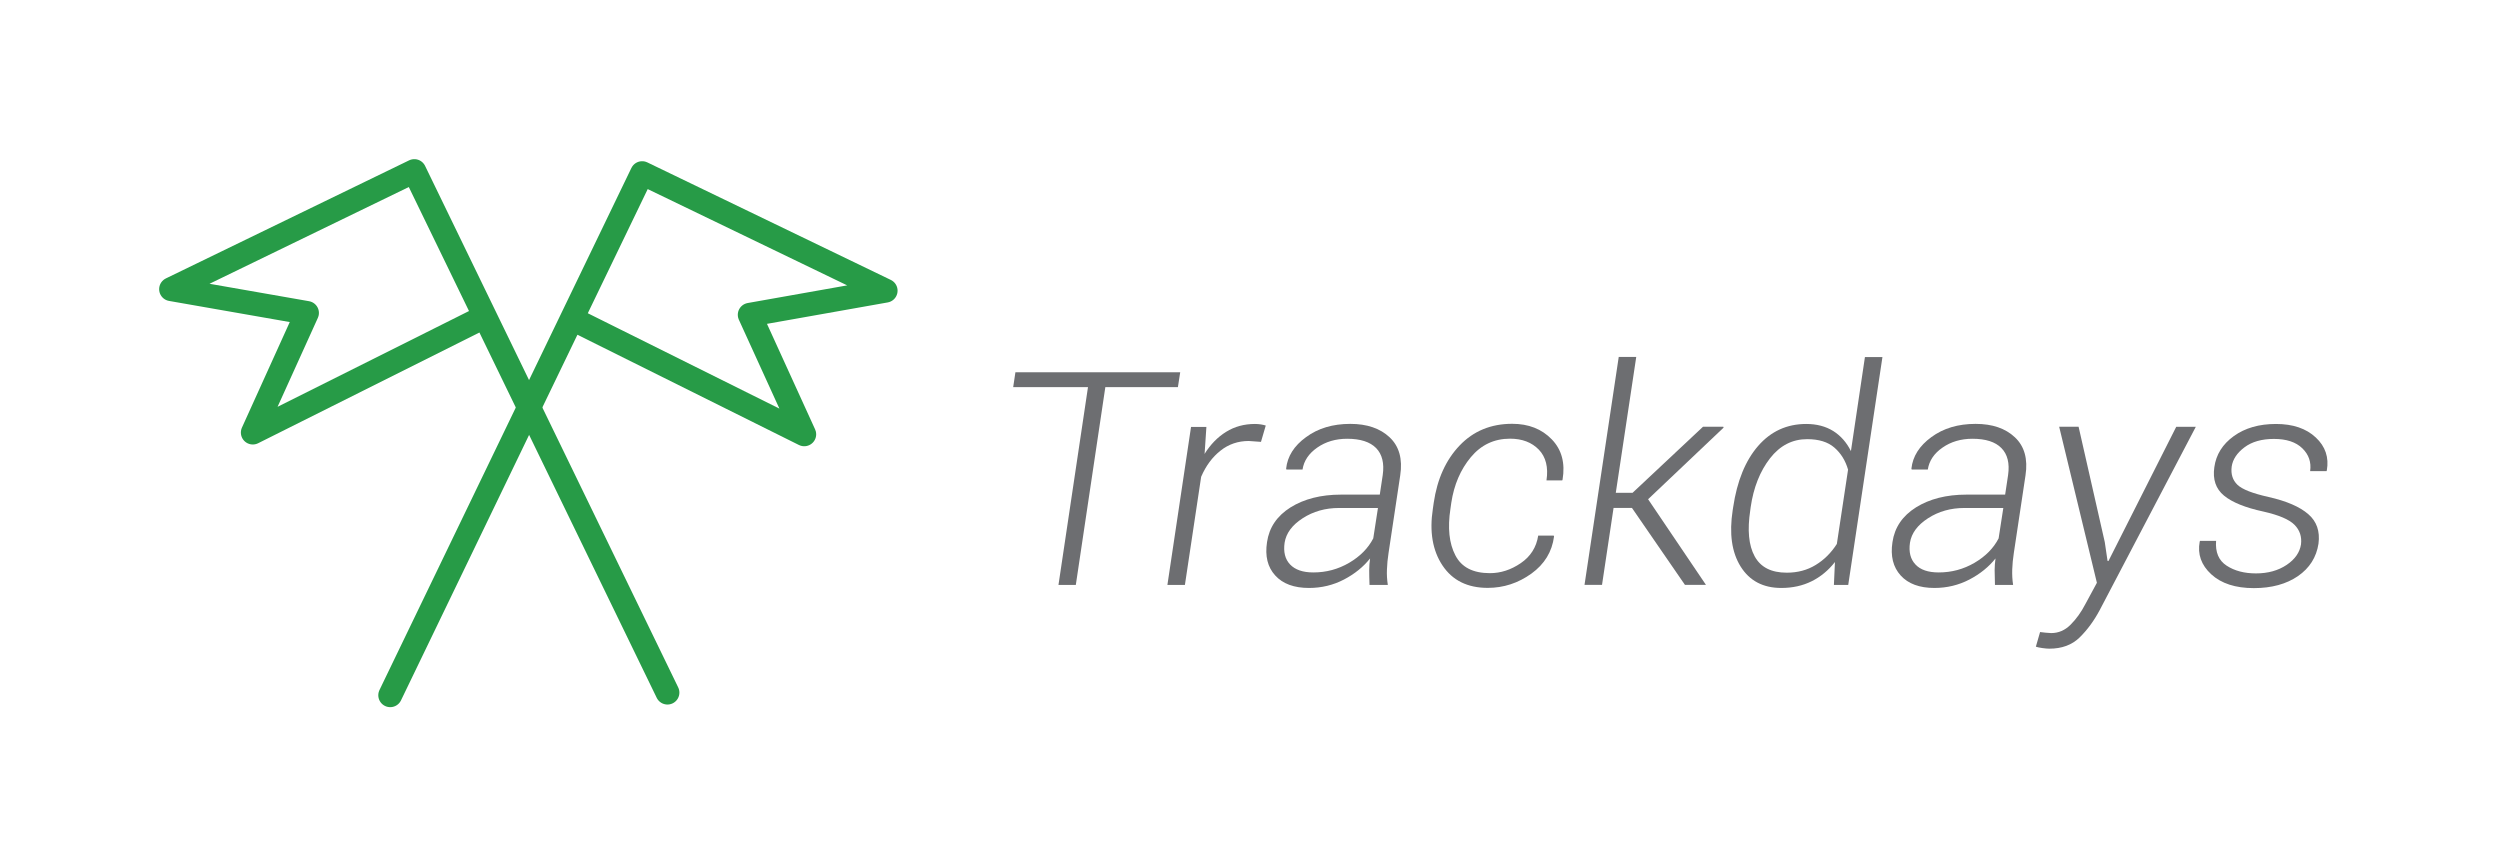 <?xml version="1.0" encoding="utf-8"?>
<!-- Generator: Adobe Illustrator 28.0.0, SVG Export Plug-In . SVG Version: 6.00 Build 0)  -->
<svg version="1.1" id="Layer_1" xmlns="http://www.w3.org/2000/svg" xmlns:xlink="http://www.w3.org/1999/xlink" x="0px" y="0px"
	 viewBox="0 0 314.18 108.87" style="enable-background:new 0 0 314.18 108.87;" xml:space="preserve">
<style type="text/css">
	.st0{fill:none;stroke:#279B47;stroke-width:3;stroke-linecap:round;stroke-linejoin:round;stroke-miterlimit:10;}
	.st1{fill:#6D6E71;}
</style>
<polyline class="st0" points="83.88,87.04 52.07,21.5 21.5,36.34 38.58,39.33 31.77,54.36 60.59,39.94 "/>
<polyline class="st0" points="49.04,87.37 80.7,21.76 111.3,36.53 94.22,39.56 101.07,54.58 72.22,40.22 "/>
<g>
	<path class="st1" d="M148.03,48.65h-9.12l-3.71,24.86h-2.18l3.71-24.86h-9.4l0.28-1.87h20.71L148.03,48.65z"/>
	<path class="st1" d="M158.47,55.53l-1.54-0.11c-1.33,0-2.52,0.4-3.54,1.21c-1.03,0.81-1.84,1.9-2.44,3.29l-2.04,13.59h-2.2
		l2.97-19.86h1.93l-0.22,3.3l-0.02,0.11c0.75-1.2,1.65-2.13,2.72-2.79c1.06-0.66,2.27-0.99,3.62-0.99c0.26,0,0.51,0.02,0.76,0.06
		c0.25,0.04,0.45,0.09,0.6,0.14L158.47,55.53z"/>
	<path class="st1" d="M172.11,73.5c-0.03-0.76-0.04-1.38-0.04-1.85s0.04-0.97,0.11-1.47c-0.84,1.06-1.94,1.95-3.28,2.65
		c-1.34,0.7-2.81,1.06-4.4,1.06c-1.87,0-3.29-0.52-4.24-1.57c-0.96-1.05-1.3-2.44-1.03-4.19c0.27-1.85,1.26-3.3,2.96-4.37
		c1.71-1.06,3.82-1.6,6.33-1.6h4.88l0.37-2.46c0.21-1.48-0.07-2.61-0.83-3.39c-0.77-0.78-1.98-1.17-3.64-1.17
		c-1.44,0-2.7,0.37-3.76,1.11c-1.06,0.74-1.68,1.66-1.85,2.76h-2.02l-0.04-0.11c0.16-1.54,0.99-2.87,2.51-3.97
		c1.51-1.11,3.36-1.66,5.55-1.66c2.1,0,3.75,0.56,4.95,1.69s1.64,2.72,1.33,4.77l-1.47,9.77c-0.11,0.72-0.18,1.41-0.2,2.06
		c-0.03,0.65,0.01,1.3,0.11,1.95H172.11z M165.05,71.94c1.62,0,3.11-0.4,4.5-1.21c1.38-0.81,2.39-1.83,3.03-3.07l0.59-3.82h-4.9
		c-1.71,0-3.23,0.43-4.56,1.29c-1.33,0.86-2.08,1.88-2.27,3.07c-0.17,1.16,0.06,2.08,0.69,2.74S163.72,71.94,165.05,71.94z"/>
	<path class="st1" d="M187.24,72.03c1.36,0,2.65-0.42,3.88-1.26c1.23-0.84,1.96-1.99,2.19-3.46h1.95l0.04,0.11
		c-0.25,1.92-1.2,3.48-2.85,4.67c-1.66,1.19-3.49,1.79-5.48,1.79c-2.55,0-4.44-0.94-5.69-2.82c-1.25-1.88-1.65-4.25-1.21-7.11
		l0.11-0.77c0.44-2.99,1.53-5.39,3.26-7.2c1.73-1.81,3.93-2.72,6.6-2.72c2.06,0,3.71,0.65,4.97,1.95c1.26,1.3,1.71,2.99,1.36,5.07
		l-0.04,0.09h-1.98c0.25-1.65-0.08-2.94-0.96-3.86c-0.89-0.92-2.1-1.38-3.62-1.38c-2,0-3.64,0.78-4.93,2.33
		c-1.29,1.55-2.11,3.46-2.45,5.71l-0.11,0.77c-0.37,2.41-0.16,4.36,0.62,5.85C183.67,71.29,185.12,72.03,187.24,72.03z"/>
	<path class="st1" d="M205.09,63.83h-2.31l-1.45,9.67h-2.2l4.3-28.64h2.2l-2.57,17.07h2.11l8.85-8.3h2.55l0.04,0.11l-9.49,9
		l7.27,10.76h-2.64L205.09,63.83z"/>
	<path class="st1" d="M217.81,63.74c0.49-3.29,1.54-5.86,3.14-7.7c1.6-1.84,3.62-2.76,6.04-2.76c1.32,0,2.45,0.3,3.4,0.89
		c0.94,0.59,1.68,1.44,2.22,2.52l1.76-11.82h2.2l-4.3,28.64h-1.8l0.13-2.88c-0.82,1.05-1.8,1.86-2.93,2.42
		c-1.13,0.56-2.4,0.84-3.81,0.84c-2.29,0-3.99-0.9-5.11-2.69c-1.12-1.79-1.45-4.15-1-7.08L217.81,63.74z M219.96,64.12
		c-0.38,2.49-0.2,4.42,0.55,5.79c0.75,1.38,2.09,2.06,4.04,2.06c1.36,0,2.57-0.32,3.63-0.97c1.07-0.65,1.95-1.53,2.66-2.64
		l1.41-9.34c-0.33-1.14-0.9-2.06-1.72-2.77c-0.81-0.71-1.96-1.06-3.42-1.06c-1.86,0-3.42,0.8-4.67,2.41
		c-1.25,1.61-2.07,3.66-2.43,6.14L219.96,64.12z"/>
	<path class="st1" d="M250.71,73.5c-0.02-0.76-0.04-1.38-0.04-1.85s0.04-0.97,0.11-1.47c-0.84,1.06-1.94,1.95-3.28,2.65
		c-1.34,0.7-2.81,1.06-4.4,1.06c-1.87,0-3.29-0.52-4.24-1.57c-0.95-1.05-1.3-2.44-1.03-4.19c0.27-1.85,1.26-3.3,2.96-4.37
		c1.71-1.06,3.82-1.6,6.32-1.6h4.88l0.37-2.46c0.21-1.48-0.07-2.61-0.84-3.39c-0.76-0.78-1.98-1.17-3.64-1.17
		c-1.44,0-2.7,0.37-3.76,1.11c-1.07,0.74-1.68,1.66-1.85,2.76h-2.02l-0.04-0.11c0.16-1.54,1-2.87,2.51-3.97
		c1.51-1.11,3.36-1.66,5.55-1.66c2.11,0,3.75,0.56,4.95,1.69s1.64,2.72,1.33,4.77l-1.47,9.77c-0.11,0.72-0.18,1.41-0.2,2.06
		s0.01,1.3,0.11,1.95H250.71z M243.64,71.94c1.62,0,3.11-0.4,4.5-1.21c1.38-0.81,2.39-1.83,3.03-3.07l0.59-3.82h-4.9
		c-1.71,0-3.23,0.43-4.56,1.29c-1.33,0.86-2.08,1.88-2.27,3.07c-0.17,1.16,0.06,2.08,0.69,2.74
		C241.34,71.61,242.32,71.94,243.64,71.94z"/>
	<path class="st1" d="M264.51,68.12l0.35,2.37l0.11,0.02l8.52-16.87h2.46l-12.08,23.04c-0.72,1.35-1.56,2.49-2.52,3.43
		s-2.23,1.41-3.81,1.41c-0.25,0-0.54-0.03-0.9-0.08c-0.35-0.05-0.62-0.11-0.79-0.17l0.53-1.84c0.15,0.02,0.38,0.05,0.7,0.08
		c0.32,0.03,0.55,0.05,0.7,0.05c0.92,0,1.73-0.35,2.43-1.05c0.7-0.7,1.33-1.56,1.86-2.59l1.45-2.68l-4.74-19.61h2.44L264.51,68.12z"
		/>
	<path class="st1" d="M289.17,68.42c0.12-0.97-0.15-1.79-0.81-2.46c-0.66-0.67-1.96-1.23-3.91-1.67c-2.28-0.49-3.93-1.16-4.96-2.01
		s-1.43-2.04-1.21-3.57c0.22-1.58,1.03-2.88,2.44-3.9c1.41-1.02,3.18-1.53,5.31-1.53c2.13,0,3.8,0.57,5,1.7
		c1.21,1.13,1.67,2.51,1.39,4.12l-0.04,0.11h-2.06c0.16-1.13-0.17-2.08-0.98-2.87c-0.81-0.79-2-1.18-3.57-1.18
		c-1.53,0-2.77,0.35-3.71,1.06c-0.94,0.71-1.47,1.52-1.6,2.42c-0.12,0.94,0.12,1.7,0.72,2.28s1.91,1.09,3.93,1.54
		c2.25,0.51,3.91,1.23,4.97,2.15c1.07,0.92,1.49,2.15,1.29,3.71c-0.26,1.71-1.12,3.07-2.58,4.08c-1.46,1-3.31,1.51-5.54,1.51
		c-2.31,0-4.1-0.58-5.36-1.74c-1.26-1.16-1.74-2.53-1.45-4.09l0.04-0.11h2.02c-0.11,1.43,0.33,2.47,1.33,3.12
		c1,0.65,2.22,0.97,3.68,0.97c1.52,0,2.8-0.36,3.86-1.07S289.02,69.4,289.17,68.42z"/>
</g>
</svg>

